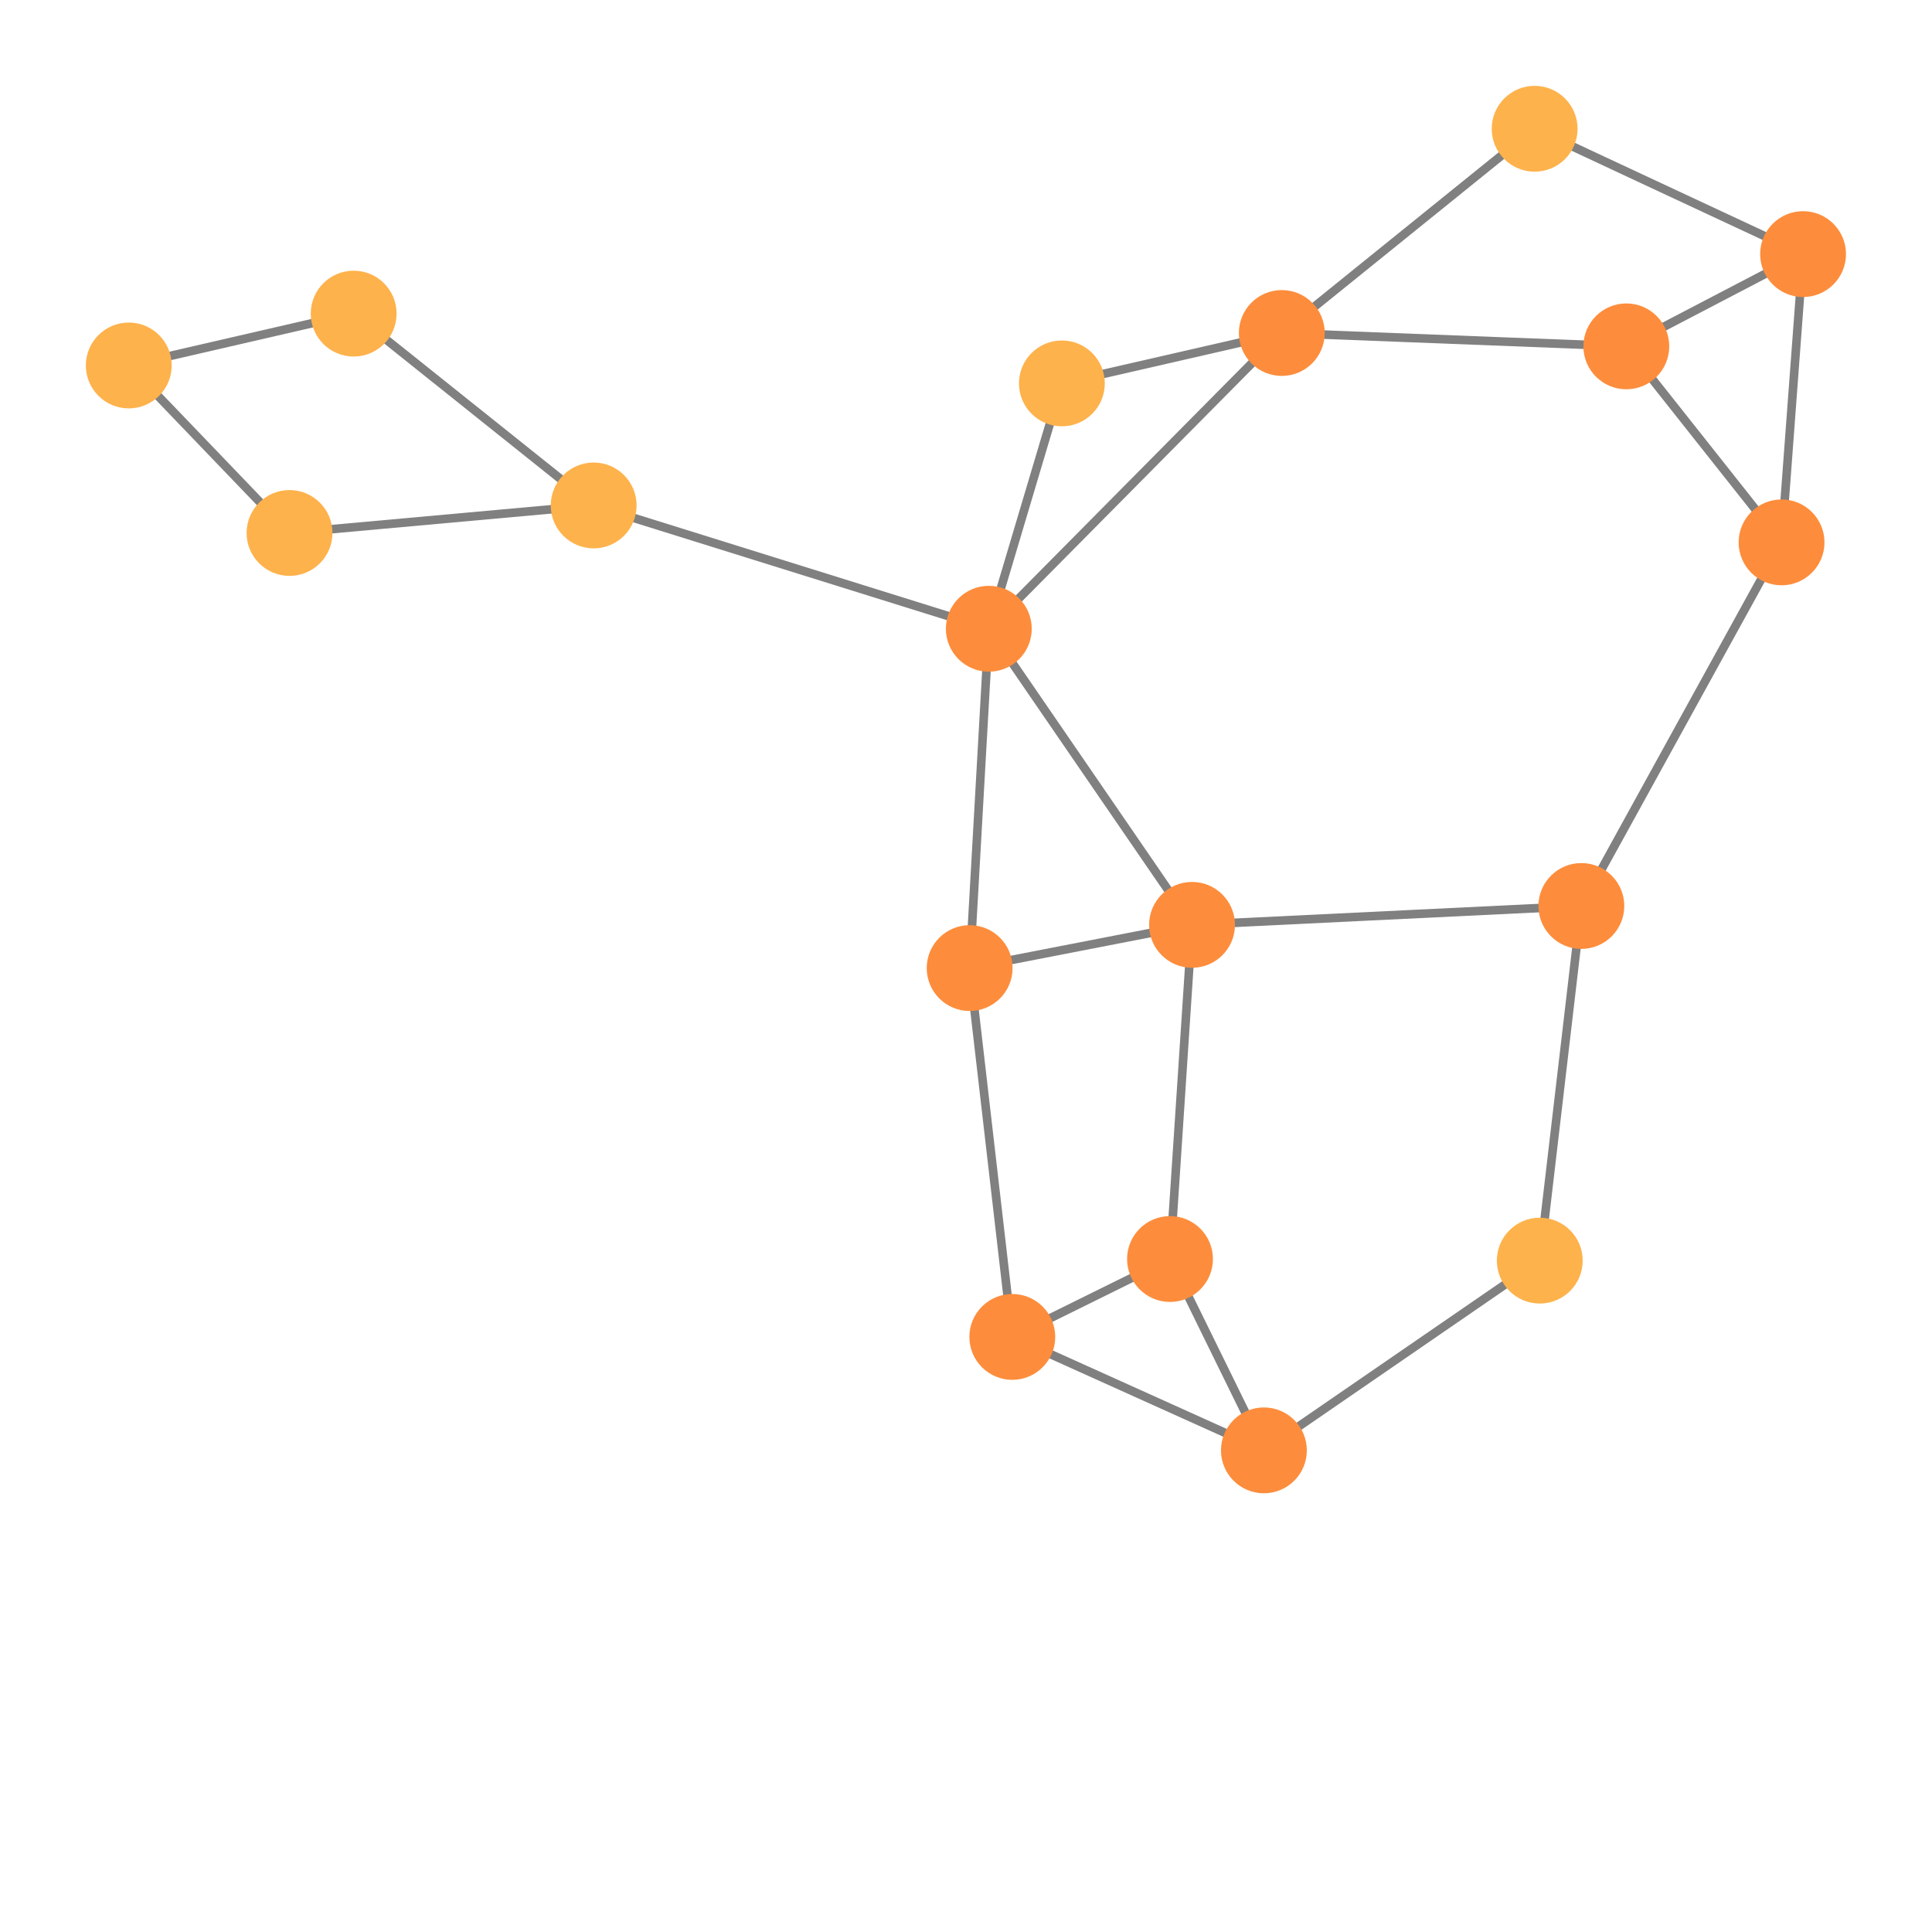 <svg width="300" height="300" xmlns="http://www.w3.org/2000/svg" style="animation-delay: 0s; animation-direction: normal; animation-duration: 0s; animation-fill-mode: none; animation-iteration-count: 1; animation-name: none; animation-play-state: running; animation-timing-function: ease; background-attachment: scroll; background-blend-mode: normal; background-clip: border-box; background-color: rgba(0, 0, 0, 0); background-image: none; background-origin: padding-box; background-position: 0% 0%; background-repeat: repeat; background-size: auto; border-bottom-color: rgb(0, 0, 0); border-bottom-left-radius: 0px; border-bottom-right-radius: 0px; border-bottom-style: none; border-bottom-width: 0px; border-collapse: separate; border-image-outset: 0px; border-image-repeat: stretch; border-image-slice: 100%; border-image-source: none; border-image-width: 1; border-left-color: rgb(0, 0, 0); border-left-style: none; border-left-width: 0px; border-right-color: rgb(0, 0, 0); border-right-style: none; border-right-width: 0px; border-top-color: rgb(0, 0, 0); border-top-left-radius: 0px; border-top-right-radius: 0px; border-top-style: none; border-top-width: 0px; bottom: auto; box-shadow: none; box-sizing: content-box; break-after: auto; break-before: auto; break-inside: auto; caption-side: top; clear: none; clip: auto; color: rgb(0, 0, 0); content: ; cursor: auto; direction: ltr; display: inline; empty-cells: show; float: none; font-family: sans-serif; font-kerning: auto; font-size: 12px; font-stretch: normal; font-style: normal; font-variant: normal; font-variant-ligatures: normal; font-variant-caps: normal; font-variant-numeric: normal; font-weight: normal; height: 300px; image-rendering: auto; isolation: auto; left: auto; letter-spacing: normal; line-height: normal; list-style-image: none; list-style-position: outside; list-style-type: disc; margin-bottom: 0px; margin-left: 0px; margin-right: 0px; margin-top: 0px; max-height: none; max-width: none; min-height: 0px; min-width: 0px; mix-blend-mode: normal; object-fit: fill; object-position: 50% 50%; offset-distance: 0px; offset-path: none; offset-rotate: auto 0deg; offset-rotation: auto 0deg; opacity: 1; orphans: 2; outline-color: rgb(0, 0, 0); outline-offset: 0px; outline-style: none; outline-width: 0px; overflow-anchor: auto; overflow-wrap: normal; overflow-x: hidden; overflow-y: hidden; padding-bottom: 20px; padding-left: 20px; padding-right: 20px; padding-top: 20px; pointer-events: auto; position: static; resize: none; right: auto; speak: normal; table-layout: auto; tab-size: 8; text-align: start; text-align-last: auto; text-decoration: none; text-indent: 0px; text-rendering: auto; text-shadow: none; text-size-adjust: auto; text-overflow: clip; text-transform: none; top: auto; touch-action: auto; transition-delay: 0s; transition-duration: 0s; transition-property: all; transition-timing-function: ease; unicode-bidi: normal; vertical-align: baseline; visibility: visible; white-space: normal; widows: 2; width: 300px; will-change: auto; word-break: normal; word-spacing: 0px; word-wrap: normal; z-index: auto; zoom: 1; -webkit-appearance: none; backface-visibility: visible; -webkit-background-clip: border-box; -webkit-background-origin: padding-box; -webkit-border-horizontal-spacing: 0px; -webkit-border-image: none; -webkit-border-vertical-spacing: 0px; -webkit-box-align: stretch; -webkit-box-decoration-break: slice; -webkit-box-direction: normal; -webkit-box-flex: 0; -webkit-box-flex-group: 1; -webkit-box-lines: single; -webkit-box-ordinal-group: 1; -webkit-box-orient: horizontal; -webkit-box-pack: start; -webkit-box-reflect: none; column-count: auto; column-gap: normal; column-rule-color: rgb(0, 0, 0); column-rule-style: none; column-rule-width: 0px; column-span: none; column-width: auto; align-content: stretch; align-items: stretch; align-self: stretch; flex-basis: auto; flex-grow: 0; flex-shrink: 1; flex-direction: row; flex-wrap: nowrap; justify-content: flex-start; -webkit-font-smoothing: auto; -webkit-highlight: none; hyphens: manual; -webkit-hyphenate-character: auto; -webkit-line-break: auto; -webkit-line-clamp: none; -webkit-locale: &quot;en&quot;; -webkit-margin-before-collapse: collapse; -webkit-margin-after-collapse: collapse; -webkit-mask-box-image: none; -webkit-mask-box-image-outset: 0px; -webkit-mask-box-image-repeat: stretch; -webkit-mask-box-image-slice: 0 fill; -webkit-mask-box-image-source: none; -webkit-mask-box-image-width: auto; -webkit-mask-clip: border-box; -webkit-mask-composite: source-over; -webkit-mask-image: none; -webkit-mask-origin: border-box; -webkit-mask-position: 0% 0%; -webkit-mask-repeat: repeat; -webkit-mask-size: auto; order: 0; perspective: none; perspective-origin: 170px 170px; -webkit-print-color-adjust: economy; -webkit-rtl-ordering: logical; shape-outside: none; shape-image-threshold: 0; shape-margin: 0px; -webkit-tap-highlight-color: rgba(0, 0, 0, 0.18); -webkit-text-combine: none; -webkit-text-decorations-in-effect: none; -webkit-text-emphasis-color: rgb(0, 0, 0); -webkit-text-emphasis-position: over; -webkit-text-emphasis-style: none; -webkit-text-fill-color: rgb(0, 0, 0); -webkit-text-orientation: vertical-right; -webkit-text-security: none; -webkit-text-stroke-color: rgb(0, 0, 0); -webkit-text-stroke-width: 0px; transform: none; transform-origin: 170px 170px; transform-style: flat; -webkit-user-drag: auto; -webkit-user-modify: read-only; user-select: text; -webkit-writing-mode: horizontal-tb; -webkit-app-region: no-drag; buffered-rendering: auto; clip-path: none; clip-rule: nonzero; mask: none; filter: none; flood-color: rgb(0, 0, 0); flood-opacity: 1; lighting-color: rgb(255, 255, 255); stop-color: rgb(0, 0, 0); stop-opacity: 1; color-interpolation: sRGB; color-interpolation-filters: linearRGB; color-rendering: auto; fill: rgb(0, 0, 0); fill-opacity: 1; fill-rule: nonzero; marker-end: none; marker-mid: none; marker-start: none; mask-type: luminance; shape-rendering: auto; stroke: none; stroke-dasharray: none; stroke-dashoffset: 0px; stroke-linecap: butt; stroke-linejoin: miter; stroke-miterlimit: 4; stroke-opacity: 1; stroke-width: 1px; alignment-baseline: auto; baseline-shift: 0px; dominant-baseline: auto; text-anchor: start; writing-mode: horizontal-tb; vector-effect: none; paint-order: fill stroke markers; d: none; cx: 0px; cy: 0px; x: 0px; y: 0px; r: 0px; rx: auto; ry: auto;" version="1.1" xmlns:xlink="http://www.w3.org/1999/xlink"><style type="text/css">svg { padding: 20px; }</style><svg xmlns="http://www.w3.org/2000/svg"><g transform="scale(1.333) translate(-23.188,-74.2)"><line class="link" x1="138.374" y1="147.443" x2="136.141" y2="186.971" style="stroke: grey; stroke-width: 1;"/><line class="link" x1="38.188" y1="116.773" x2="56.913" y2="136.286" style="stroke: grey; stroke-width: 1;"/><line class="link" x1="201.956" y1="89.2" x2="233.224" y2="103.8" style="stroke: grey; stroke-width: 1;"/><line class="link" x1="172.503" y1="112.99" x2="201.956" y2="89.2" style="stroke: grey; stroke-width: 1;"/><line class="link" x1="162.046" y1="181.936" x2="138.374" y2="147.443" style="stroke: grey; stroke-width: 1;"/><line class="link" x1="159.48" y1="220.862" x2="170.418" y2="243.151" style="stroke: grey; stroke-width: 1;"/><line class="link" x1="159.48" y1="220.862" x2="141.109" y2="229.936" style="stroke: grey; stroke-width: 1;"/><line class="link" x1="159.48" y1="220.862" x2="162.046" y2="181.936" style="stroke: grey; stroke-width: 1;"/><line class="link" x1="207.398" y1="179.737" x2="230.719" y2="137.381" style="stroke: grey; stroke-width: 1;"/><line class="link" x1="172.503" y1="112.99" x2="212.636" y2="114.547" style="stroke: grey; stroke-width: 1;"/><line class="link" x1="172.503" y1="112.99" x2="138.374" y2="147.443" style="stroke: grey; stroke-width: 1;"/><line class="link" x1="172.503" y1="112.99" x2="146.886" y2="118.861" style="stroke: grey; stroke-width: 1;"/><line class="link" x1="56.913" y1="136.286" x2="92.344" y2="133.078" style="stroke: grey; stroke-width: 1;"/><line class="link" x1="233.224" y1="103.8" x2="230.719" y2="137.381" style="stroke: grey; stroke-width: 1;"/><line class="link" x1="212.636" y1="114.547" x2="230.719" y2="137.381" style="stroke: grey; stroke-width: 1;"/><line class="link" x1="233.224" y1="103.8" x2="212.636" y2="114.547" style="stroke: grey; stroke-width: 1;"/><line class="link" x1="38.188" y1="116.773" x2="64.387" y2="110.733" style="stroke: grey; stroke-width: 1;"/><line class="link" x1="202.553" y1="221.048" x2="170.418" y2="243.151" style="stroke: grey; stroke-width: 1;"/><line class="link" x1="141.109" y1="229.936" x2="170.418" y2="243.151" style="stroke: grey; stroke-width: 1;"/><line class="link" x1="136.141" y1="186.971" x2="141.109" y2="229.936" style="stroke: grey; stroke-width: 1;"/><line class="link" x1="138.374" y1="147.443" x2="146.886" y2="118.861" style="stroke: grey; stroke-width: 1;"/><line class="link" x1="92.344" y1="133.078" x2="64.387" y2="110.733" style="stroke: grey; stroke-width: 1;"/><line class="link" x1="92.344" y1="133.078" x2="138.374" y2="147.443" style="stroke: grey; stroke-width: 1;"/><line class="link" x1="162.046" y1="181.936" x2="207.398" y2="179.737" style="stroke: grey; stroke-width: 1;"/><line class="link" x1="162.046" y1="181.936" x2="136.141" y2="186.971" style="stroke: grey; stroke-width: 1;"/><line class="link" x1="202.553" y1="221.048" x2="207.398" y2="179.737" style="stroke: grey; stroke-width: 1;"/><circle class="node" r="5" cx="56.913" cy="136.286" style="fill: rgb(254, 178, 76);"/><circle class="node" r="5" cx="38.188" cy="116.773" style="fill: rgb(254, 178, 76);"/><circle class="node" r="5" cx="202.553" cy="221.048" style="fill: rgb(254, 178, 76);"/><circle class="node" r="5" cx="162.046" cy="181.936" style="fill: rgb(253, 141, 60);"/><circle class="node" r="5" cx="207.398" cy="179.737" style="fill: rgb(253, 141, 60);"/><circle class="node" r="5" cx="136.141" cy="186.971" style="fill: rgb(253, 141, 60);"/><circle class="node" r="5" cx="92.344" cy="133.078" style="fill: rgb(254, 178, 76);"/><circle class="node" r="5" cx="138.374" cy="147.443" style="fill: rgb(253, 141, 60);"/><circle class="node" r="5" cx="64.387" cy="110.733" style="fill: rgb(254, 178, 76);"/><circle class="node" r="5" cx="146.886" cy="118.861" style="fill: rgb(254, 178, 76);"/><circle class="node" r="5" cx="141.109" cy="229.936" style="fill: rgb(253, 141, 60);"/><circle class="node" r="5" cx="170.418" cy="243.151" style="fill: rgb(253, 141, 60);"/><circle class="node" r="5" cx="233.224" cy="103.8" style="fill: rgb(253, 141, 60);"/><circle class="node" r="5" cx="212.636" cy="114.547" style="fill: rgb(253, 141, 60);"/><circle class="node" r="5" cx="230.719" cy="137.381" style="fill: rgb(253, 141, 60);"/><circle class="node" r="5" cx="172.503" cy="112.99" style="fill: rgb(253, 141, 60);"/><circle class="node" r="5" cx="159.48" cy="220.862" style="fill: rgb(253, 141, 60);"/><circle class="node" r="5" cx="201.956" cy="89.2" style="fill: rgb(254, 178, 76);"/></g></svg></svg>